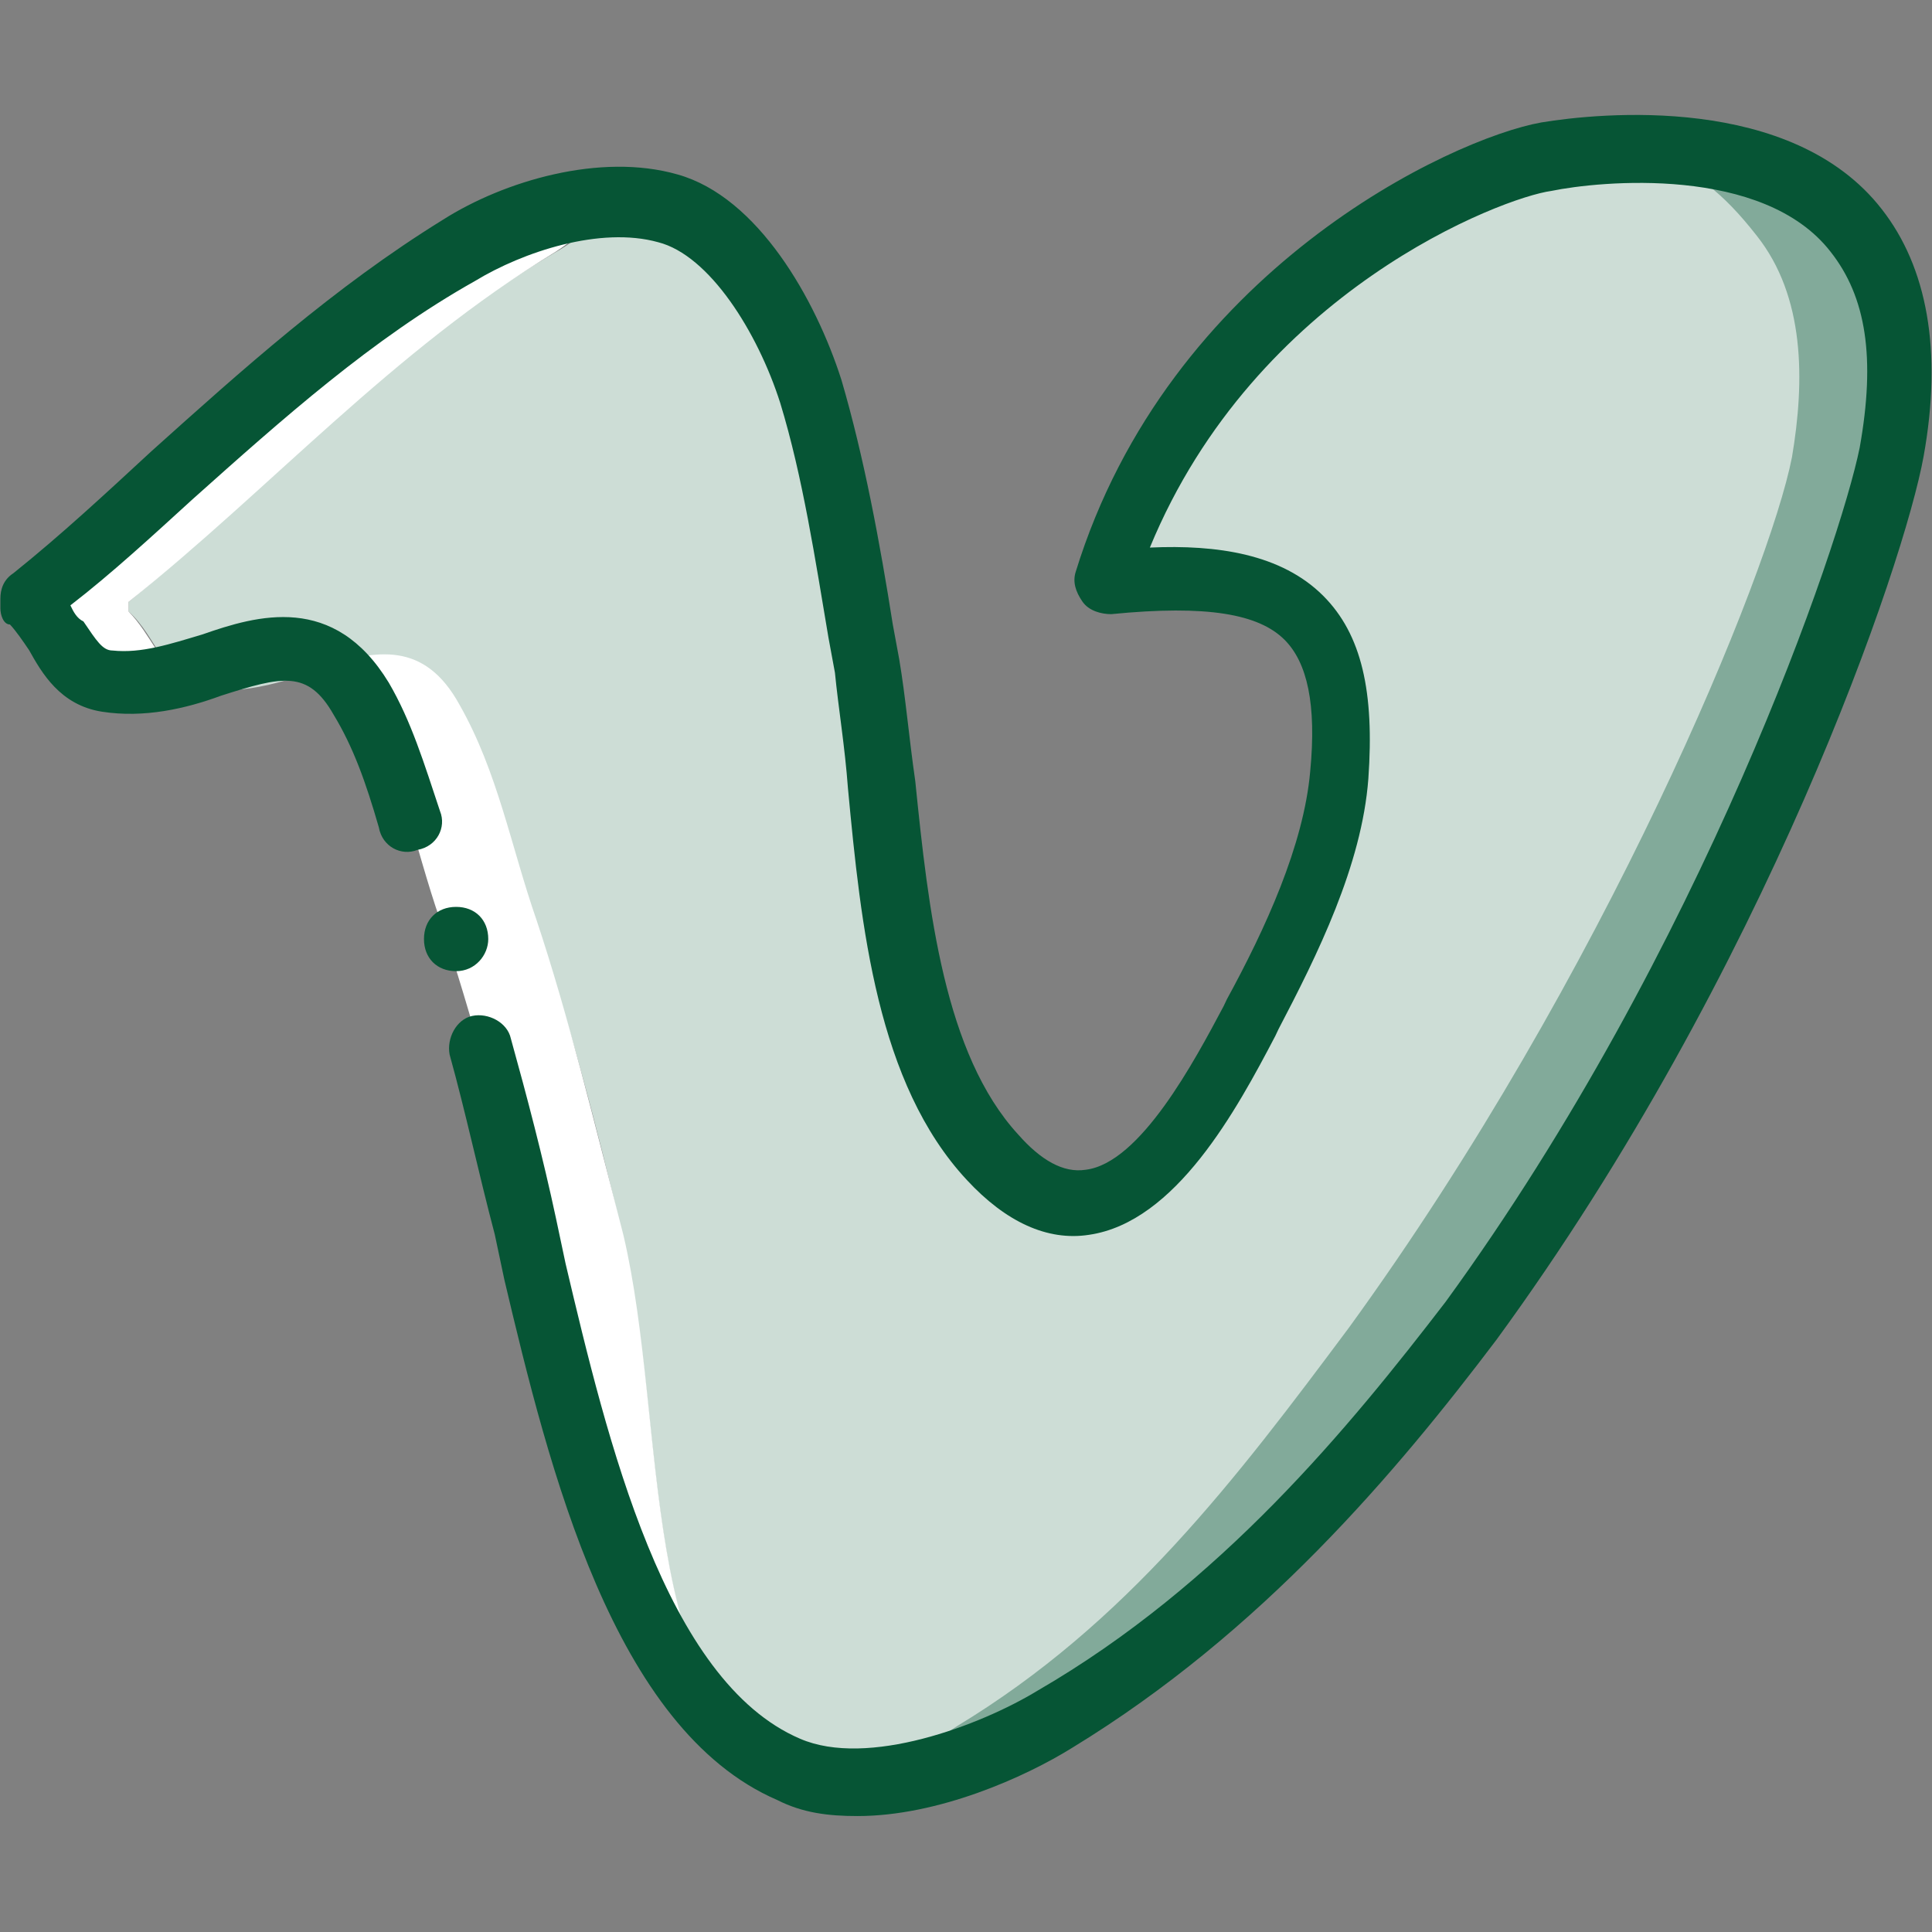 <?xml version="1.0" encoding="utf-8"?>
<!-- Generator: Adobe Illustrator 26.0.1, SVG Export Plug-In . SVG Version: 6.00 Build 0)  -->
<svg version="1.1" id="Layer_1" xmlns="http://www.w3.org/2000/svg" xmlns:xlink="http://www.w3.org/1999/xlink" x="0px" y="0px"
	 viewBox="0 0 504.9 504.9" style="enable-background:new 0 0 504.9 504.9;" xml:space="preserve">
<rect x="0" y="0" width="504.9" height="504.9" fill="#808080" stroke="none"/>
<style type="text/css">
	.st0{fill:#CDDDD6;}
	.st1{fill:#FFFFFF;}
	.st2{fill:#82AA9A;}
	.st3{fill:#065535;}
</style>
<path class="st0" d="M470.9,119.5c3.4-21,3.4-42-9.2-57.9C444,39,430.6,38.1,404.6,42.3c-21,3.4-91.5,35.3-115.8,110.8
	c42.8-3.4,64.6,3.4,60.4,50.4c-1.7,20.1-11.8,42-22.7,63c-18.5,34.4-44.5,61.3-66.3,36.9c-28.5-31.1-26-89.8-32.7-128.4
	c-3.4-21.8-7.6-49.5-14.3-72.2C207.3,83.5,193.1,60,176.3,55c-18.5-5.9-17.6,3.4-31.1,10.9C102.4,91,70.5,127.1,33.6,157.3v2.5
	c7.6,6.7,9.2,18.5,20.1,20.1c25.2,4.2,49.5-23.5,66.3,5c10.1,17.6,13.4,36.9,20.1,56.2c8.4,25.2,15.9,52.9,22.7,82.3
	c11.8,49.5,3.4,122.5,45.3,141c21.8,9.2,28.5-3.4,44.5-12.6c44.5-26.9,73-64.6,102.4-104.1C422.2,254.7,465,149.8,470.9,119.5"/>
<g>
	<path class="st1" d="M33.6,159.8v-2.5c36.9-29.4,68.8-65.5,111.6-91.5c9.2-5.9,11.8-11.8,19.3-12.6c-15.9-0.8-33.6,5.9-44.5,12.6
		C77.2,91,45.3,127.1,8.4,157.3v2.5c7.6,6.7,9.2,18.5,20.1,20.1c6.7,0.8,13.4,0,20.1-1.7C42,174.1,39.4,165.7,33.6,159.8"/>
	<path class="st1" d="M208.2,463.7c-42-17.6-33.6-91.5-45.3-141c-7.6-29.4-14.3-57.1-22.7-82.3c-6.7-19.3-10.1-38.6-20.1-56.2
		c-9.2-16.8-21.8-14.3-35.3-10.1c3.4,1.7,6.7,5,10.1,10.1c10.1,17.6,13.4,36.9,20.1,56.2c8.4,25.2,15.9,52.9,22.7,82.3
		c11.8,49.5,26.9,122.5,68.8,141c5.9,2.5,10.1,3.4,14.3,3.4C217.4,467,213.2,466.2,208.2,463.7"/>
</g>
<path class="st2" d="M402,42.3c26-4.2,39.4-3.4,57.1,19.3c12.6,15.9,12.6,37.8,9.2,57.9c-5.9,30.2-48.7,135.1-115.8,227.5
	c-29.4,39.4-57.9,77.2-102.4,104.1c-9.2,5.9-15.9,12.6-23.5,15.1c17.6-0.8,37.8-9.2,48.7-15.9c44.5-26.9,78.9-64.6,108.3-104.1
	c67.1-92.3,104.1-197.2,110-227.5c3.4-21,3.4-42-9.2-57.9c-17.6-22.7-55.4-23.5-80.6-19.3"/>
<path class="st3" d="M224.1,474.6c-7.6,0-14.3-0.8-21-4.2c-42.8-18.5-59.6-86.5-71.3-136l-2.5-11.8c-4.2-15.9-7.6-31.9-11.8-47
	c-0.8-4.2,1.7-9.2,5.9-10.1s9.2,1.7,10.1,5.9c4.2,15.1,8.4,31.1,11.8,47l2.5,11.8c10.9,46.2,26,109.1,61.3,124.2
	c17.6,7.6,47-3.4,62.1-12.6c47.8-27.7,81.4-68.8,106.6-101.6C444.9,248,480.9,142.2,486,117c4.2-23.5,1.7-39.4-7.6-51.2
	c-17.6-22.7-60.4-18.5-73-15.9c-12.6,1.7-77.2,26-104.9,93.2c17.6-0.8,34.4,1.7,45.3,12.6c10.1,10.1,13.4,25.2,11.8,47.8
	c-1.7,22.7-13.4,46.2-23.5,65.5l-0.8,1.7c-10.1,19.3-26,48.7-48.7,52c-10.9,1.7-21.8-3.4-31.9-14.3c-23.5-25.2-27.7-66.3-31.1-102.4
	c-0.8-10.9-2.5-21-3.4-30.2l-1.7-9.2c-3.4-20.1-6.7-42-12.6-61.3c-5.9-18.5-18.5-38.6-31.9-42c-15.1-4.2-35.3,2.5-47.8,10.1
	c-26.9,15.1-50.4,36.1-73.9,57.1c-10.1,9.2-21,19.3-31.9,27.7c0.8,1.7,1.7,3.4,3.4,4.2c3.4,5,5,7.6,7.6,7.6
	c7.6,0.8,15.1-1.7,23.5-4.2c14.3-5,34.4-10.9,48.7,12.6c5.9,10.1,9.2,21,13.4,33.6c1.7,4.2-0.8,9.2-5.9,10.1
	c-4.2,1.7-9.2-0.8-10.1-5.9c-3.4-11.8-6.7-21-11.8-29.4c-6.7-11.8-13.4-10.1-29.4-5c-9.2,3.4-20.1,5.9-31.1,4.2
	s-15.8-10.2-19.1-16.1c-1.7-2.5-3.4-5-5-6.7c-1.7,0-2.5-2.5-2.5-4.2v-2.5c0-2.5,0.8-5,3.4-6.7c12.6-10.1,24.3-21,36.1-31.9
	C63,96.9,87.3,75,115.8,57.4c15.9-10.1,41.1-17.6,61.3-11.8c21,5.9,36.1,32.7,42.8,53.7c5.9,20.1,10.1,42.8,13.4,63.8l1.7,9.2
	c1.7,10.1,2.5,20.1,4.2,31.9c3.4,33.6,7.6,71.3,26.9,92.3c5.9,6.7,11.8,10.1,17.6,9.2c14.3-1.7,28.5-28.5,36.1-42.8l0.8-1.7
	c10.1-18.5,20.1-40.3,21.8-59.6c1.7-17.6-0.8-28.5-6.7-34.4c-6.7-6.7-20.1-9.2-45.3-6.7c-2.5,0-5.9-0.8-7.6-3.4
	c-1.7-2.5-2.5-5-1.7-7.6C305.4,70.6,379.3,36.2,402.8,32c15.1-2.5,65.5-7.6,89,22.7c11.8,15.1,15.9,36.9,10.9,64.6
	s-41.1,134.3-111.6,230.8c-26,34.4-61.3,76.4-110.8,106.6C267.8,464.5,245.1,474.6,224.1,474.6z"/>
<path class="st3" d="M127.6,245.4c0-5-3.4-8.4-8.4-8.4s-8.4,3.4-8.4,8.4s3.4,8.4,8.4,8.4S127.6,249.6,127.6,245.4"/>
</svg>
